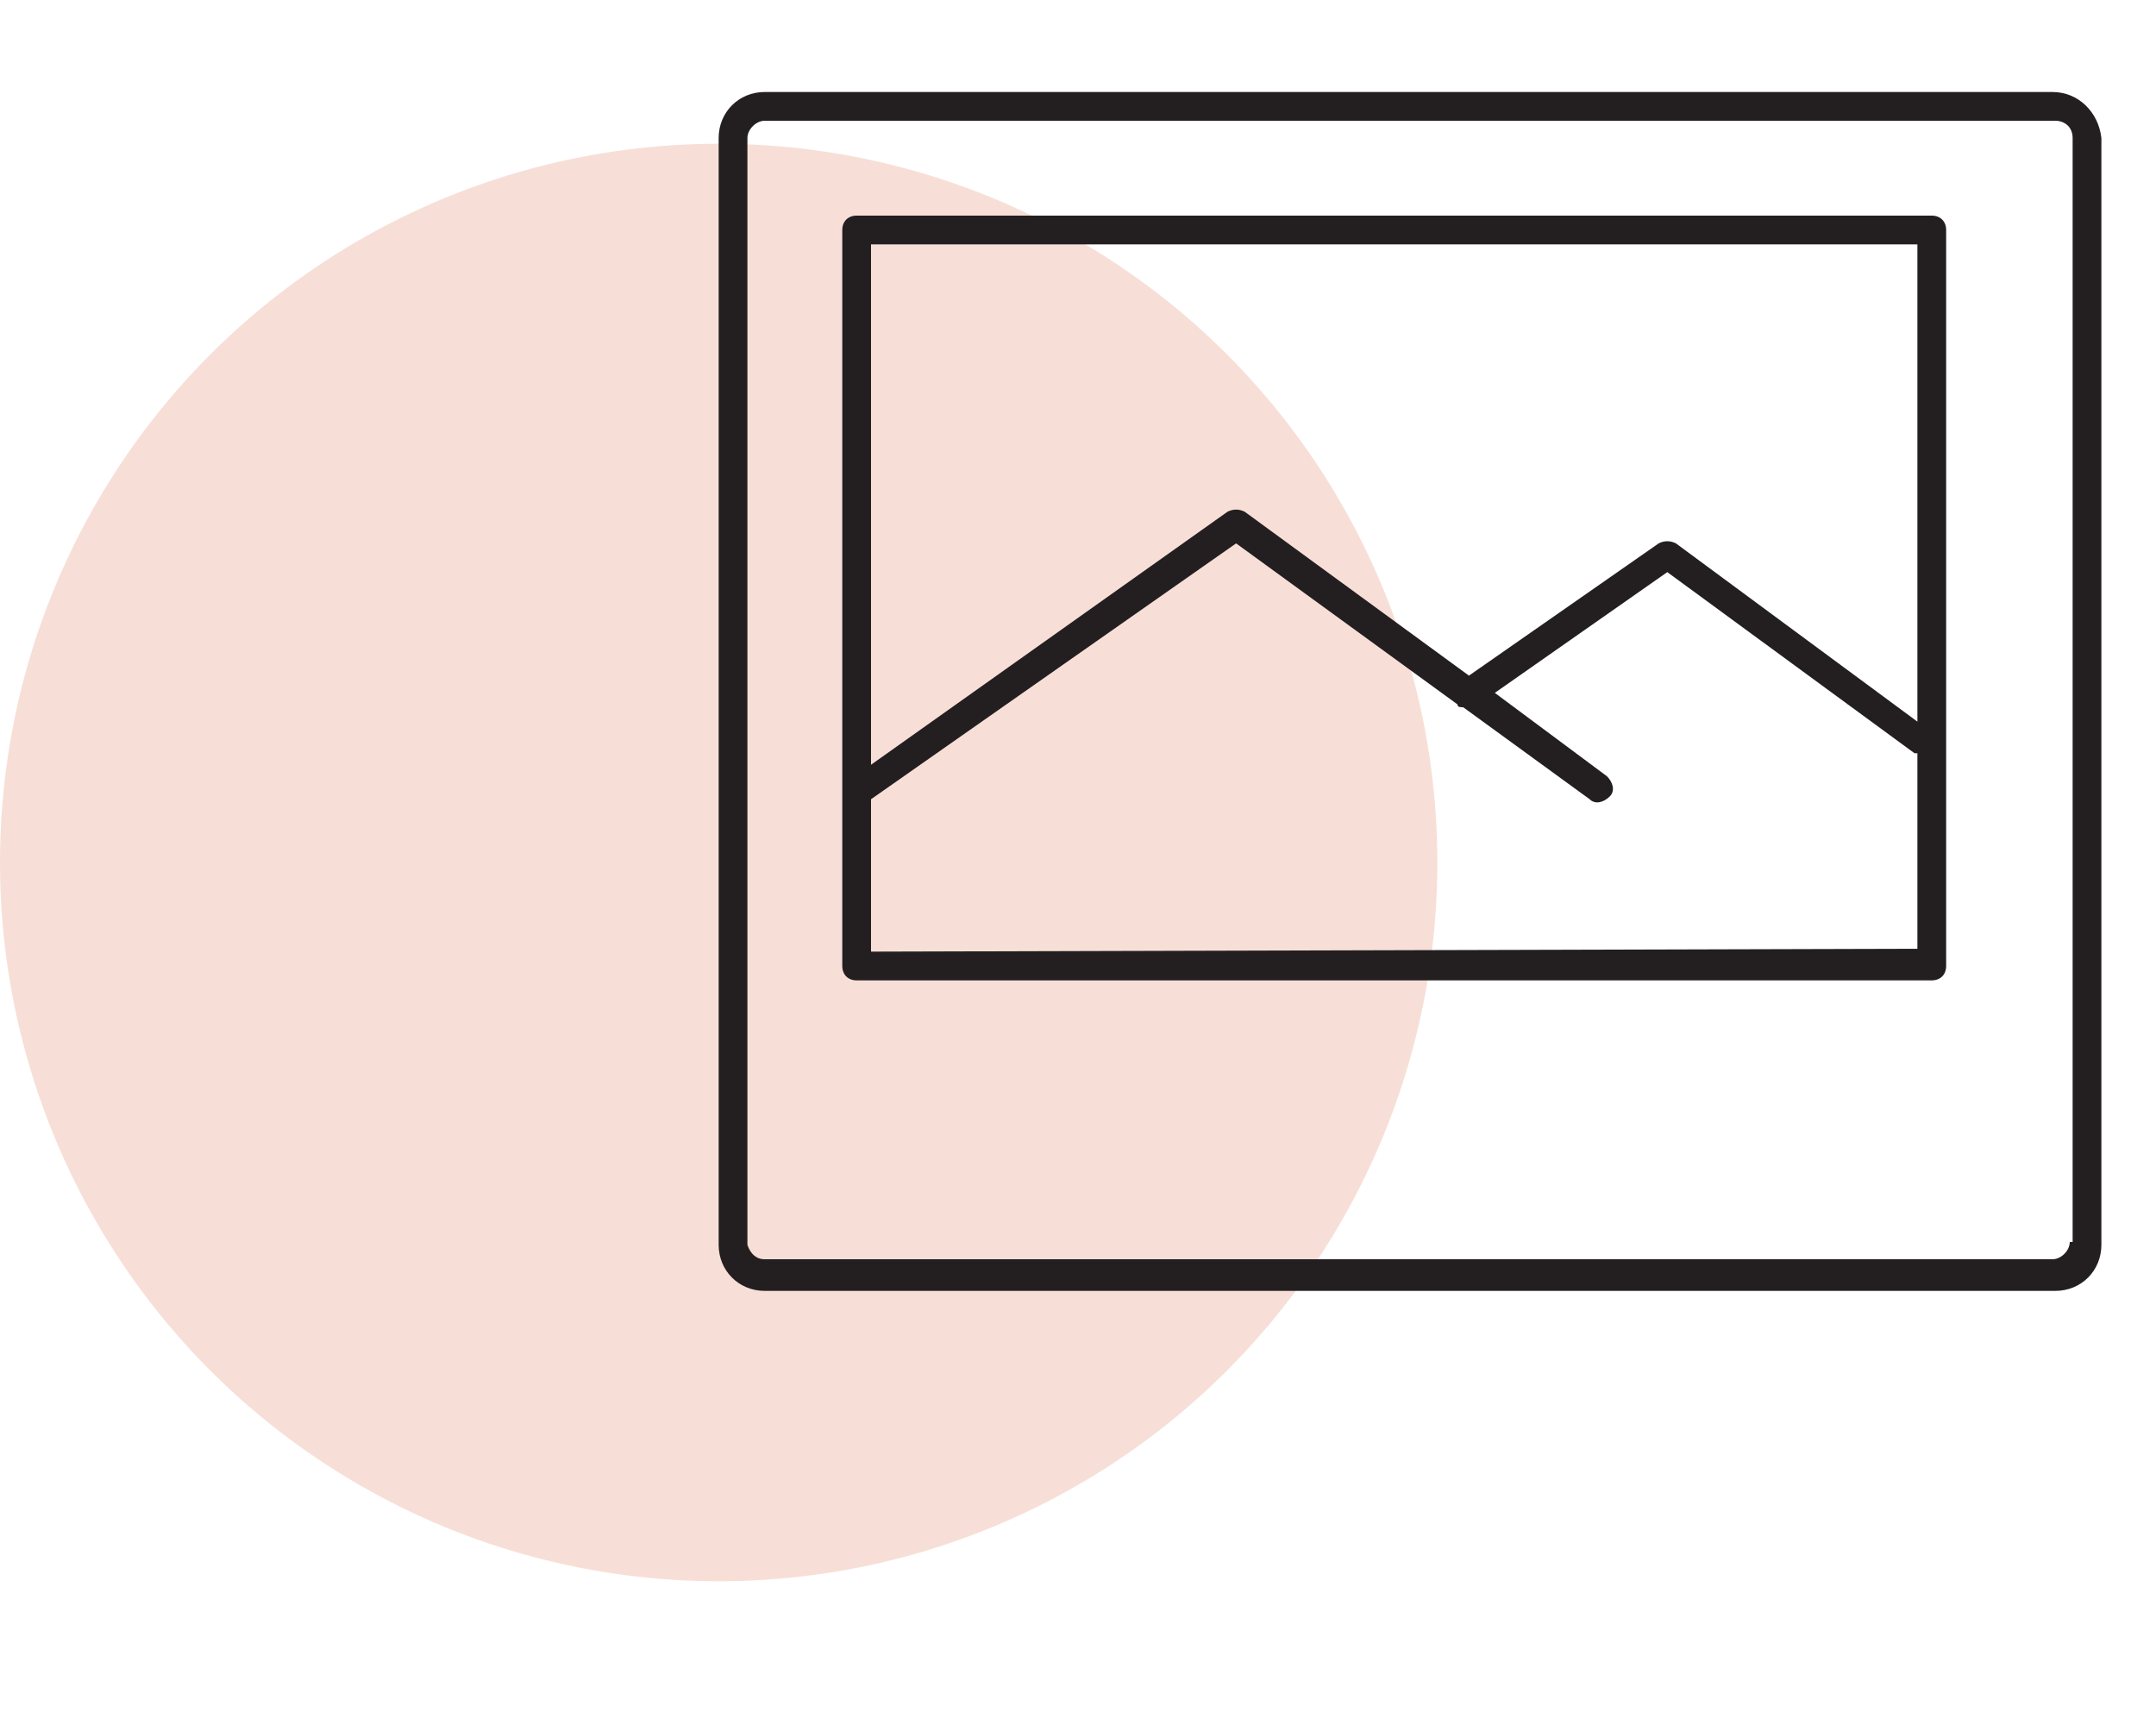 <?xml version="1.0" encoding="UTF-8"?>
<svg width="75px" height="60px" viewBox="0 0 75 60" version="1.1" 
    xmlns="http://www.w3.org/2000/svg" 
    xmlns:xlink="http://www.w3.org/1999/xlink">
    <circle className="iconCircle" fill="#F7DFD7" cx="25" cy="30" r="25"></circle>
    <g transform="translate(25, 0)">
        <rect id="Rectangle" x="2" y="0" width="48" height="48" fill="none" fill-rule="evenodd"></rect>
        <g transform="translate(0, 3)" fill="#231F20" fill-rule="nonzero">
            <path d="M46.4,0.2 L1.6,0.2 C0.7,0.2 0,0.9 0,1.8 L0,40.3 C0,41.2 0.7,41.9 1.6,41.9 L46.5,41.9 C47.4,41.9 48.1,41.2 48.1,40.3 L48.1,1.8 C48,0.9 47.3,0.2 46.4,0.2 Z M47,40.2 C47,40.5 46.7,40.8 46.4,40.8 L1.6,40.8 C1.3,40.8 1.1,40.6 1,40.3 L1,1.8 C1,1.5 1.3,1.2 1.6,1.2 L46.5,1.2 C46.8,1.2 47.1,1.4 47.1,1.8 L47.1,40.2 L47,40.2 Z" id="Shape"></path>
            <path d="M42.2,4.5 L4.8,4.5 C4.5,4.5 4.3,4.7 4.3,5 L4.3,30.6 C4.3,30.9 4.5,31.1 4.8,31.1 L42.2,31.1 C42.5,31.1 42.7,30.9 42.7,30.6 L42.7,5 C42.7,4.7 42.5,4.5 42.2,4.5 C42.2,4.5 42.2,4.5 42.2,4.5 Z M41.7,5.5 L41.7,22.1 L33.3,15.9 C33.1,15.8 32.9,15.8 32.7,15.9 L26.1,20.5 L18.3,14.8 C18.1,14.7 17.9,14.7 17.7,14.8 L5.3,23.6 L5.3,5.5 L41.7,5.5 Z M5.3,30.1 L5.3,24.8 L18,15.9 L25.7,21.5 C25.7,21.6 25.8,21.6 25.9,21.6 L30.3,24.8 C30.5,25 30.8,24.9 31,24.7 C31.2,24.5 31.1,24.2 30.9,24 L27,21.1 L33,16.9 L41.6,23.2 C41.6,23.2 41.7,23.2 41.7,23.2 L41.7,30 L5.3,30.1 Z" id="Shape"></path>
        </g>
    </g>
</svg>